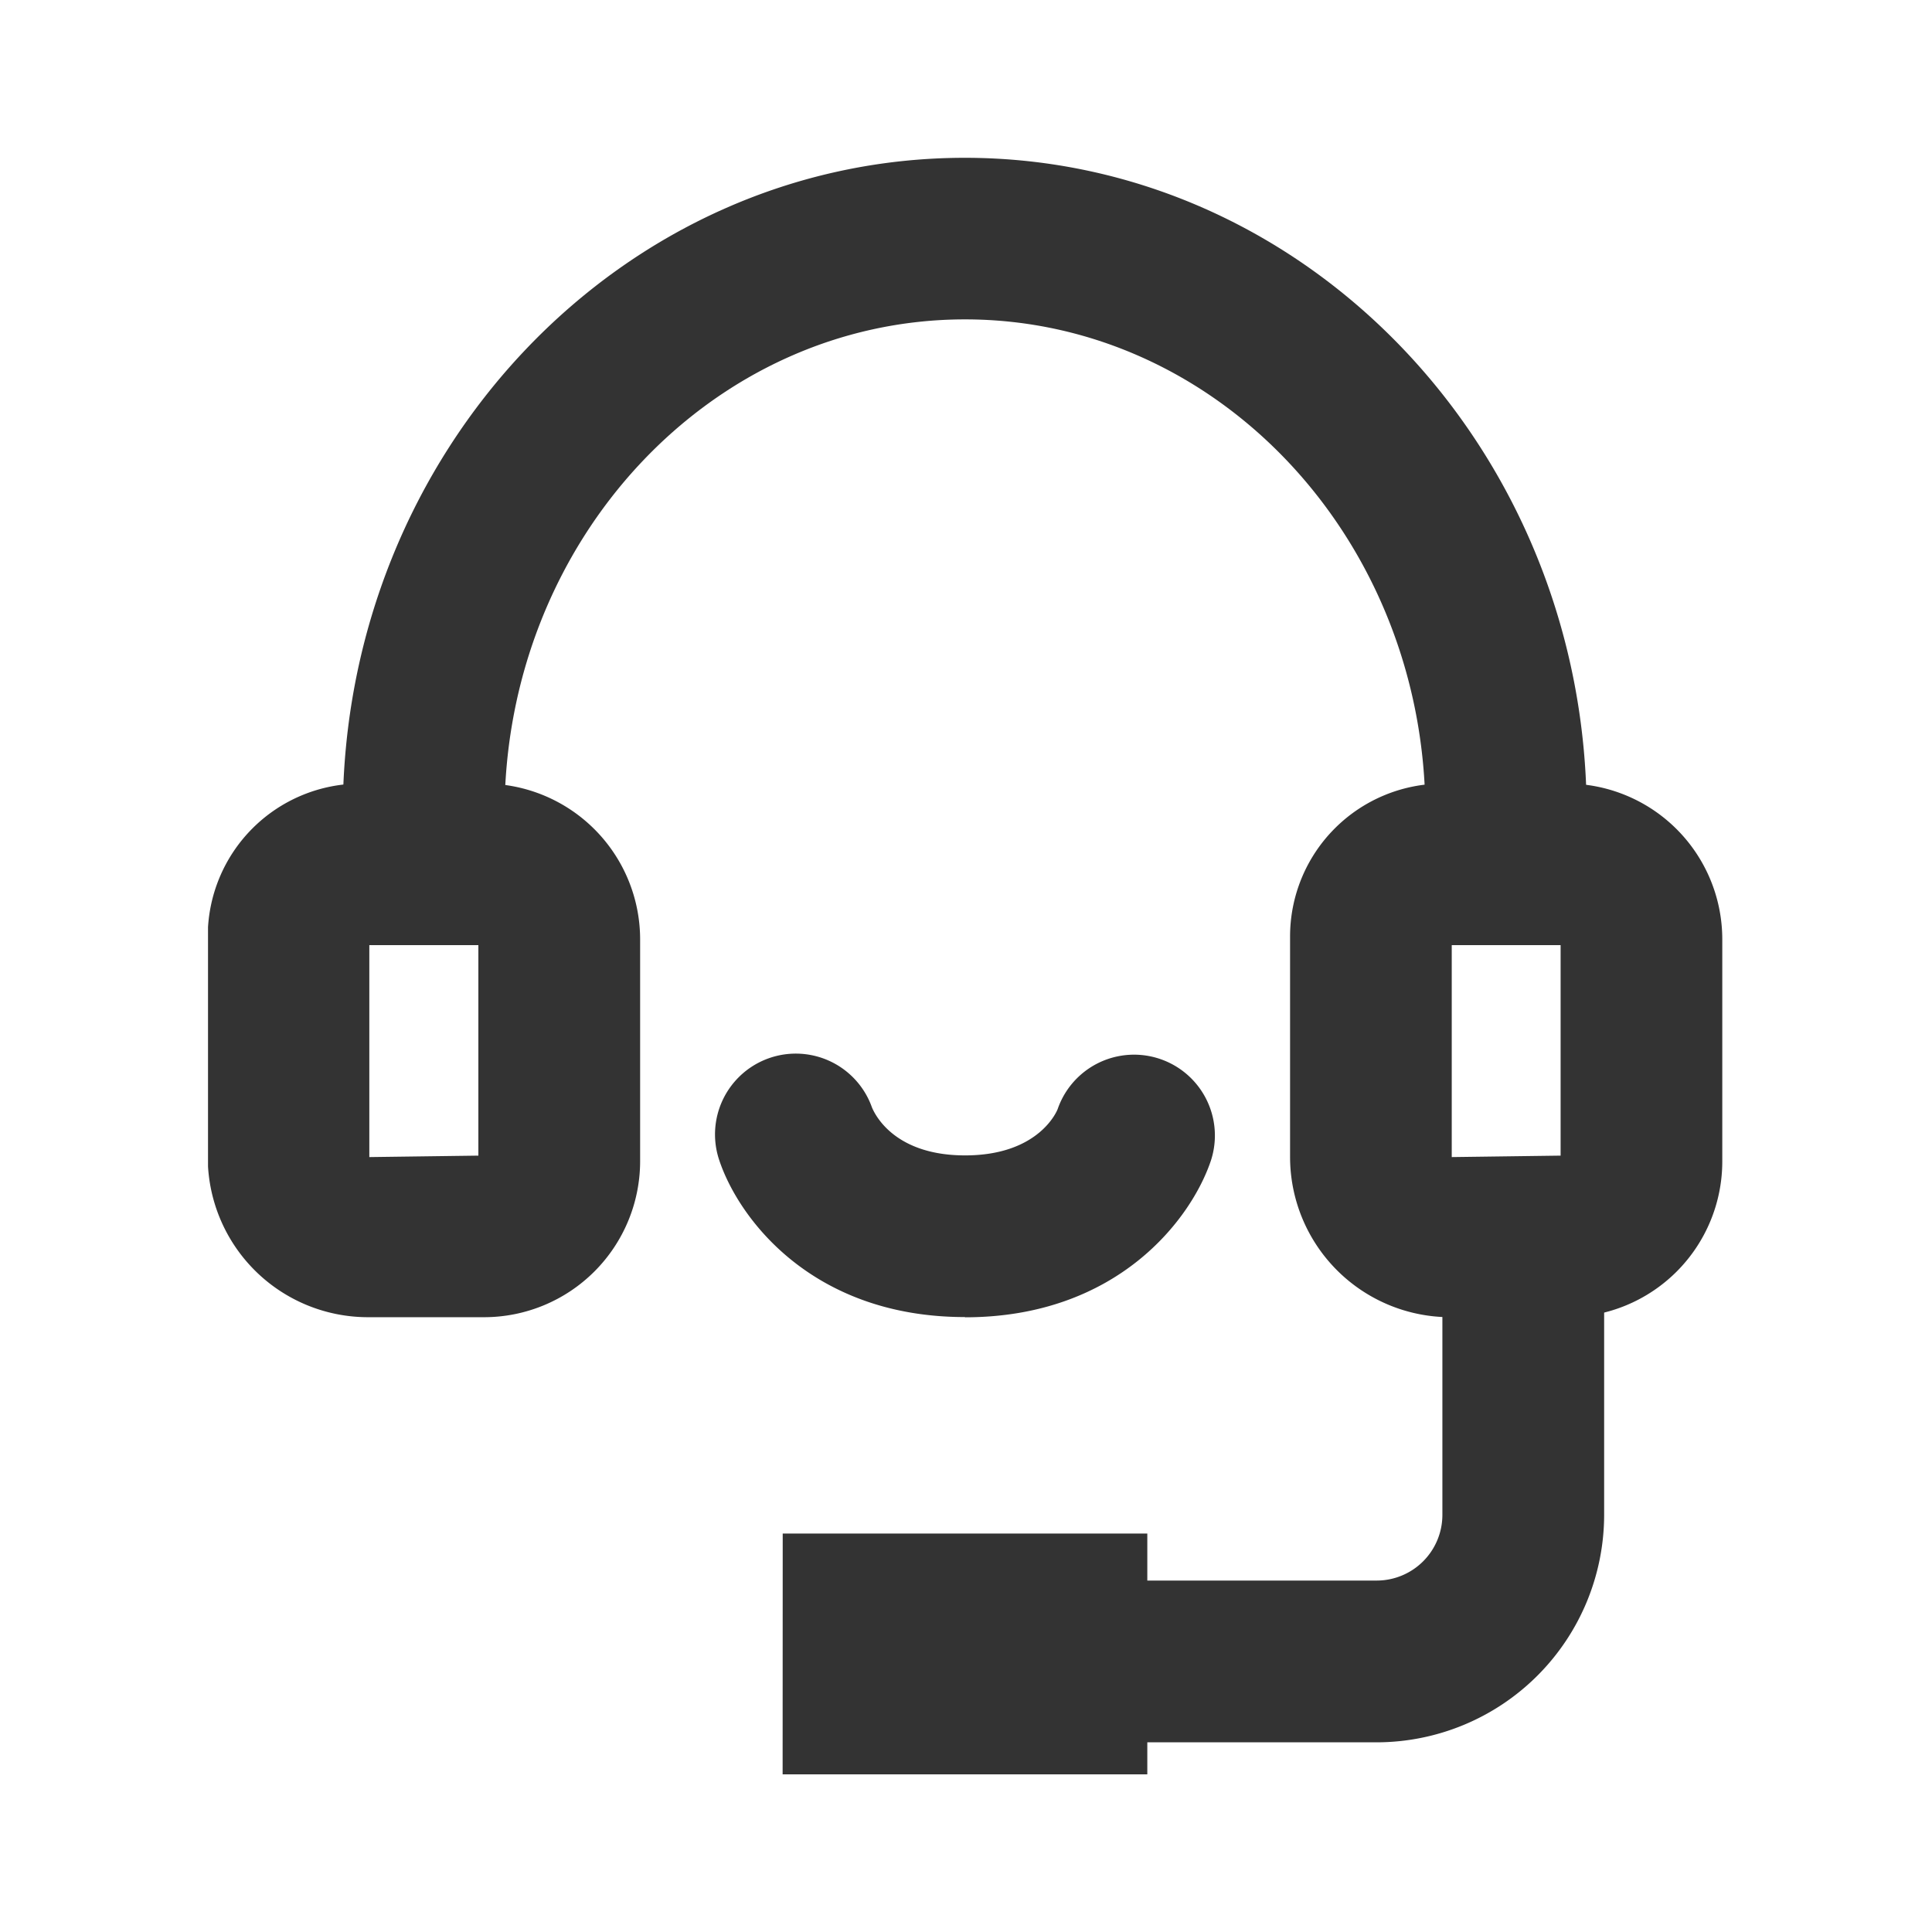 <svg id="图层_1" data-name="图层 1" xmlns="http://www.w3.org/2000/svg" xmlns:xlink="http://www.w3.org/1999/xlink" viewBox="0 0 850.39 850.39"><defs><style>.cls-1{fill:none;}.cls-2{clip-path:url(#clip-path);}.cls-3{fill:#333;}</style><clipPath id="clip-path"><rect class="cls-1" x="91.56" y="69.14" width="666.88" height="712.8"/></clipPath></defs><title>客服支持 24365</title><g class="cls-2"><path class="cls-3" d="M663,393.7a35.58,35.58,0,0,1-35.6-35.6c0-119.92-90.88-217.52-202.64-217.52S222.08,238.18,222.08,358.1a35.6,35.6,0,0,1-71.2,0c0-159.2,122.8-288.64,273.76-288.64S698.4,199,698.4,358.1A35.39,35.39,0,0,1,663,393.7Zm0,0"/><path class="cls-3" d="M213.12,579.78h-51.2A70.54,70.54,0,0,1,91.44,509.3V412.1a67.29,67.29,0,0,1,67.2-67.2H213.2a68.63,68.63,0,0,1,68.56,68.48v97.84a68.71,68.71,0,0,1-68.64,68.56ZM162.56,416V509.3l48-.64V416Zm50.56,0h0ZM689.6,579.78H638.32a70.54,70.54,0,0,1-70.48-70.48V412.1A67.29,67.29,0,0,1,635,344.9H689.6a68.56,68.56,0,0,1,68.48,68.48v97.84a68.57,68.57,0,0,1-68.48,68.56ZM639,416V509.3l47.92-.64V416Zm50.64,92.64Zm0-92.64h0Zm-345.12,259H505V781H344.48Zm80.24-95.28c-67.28,0-99.6-43.36-108.16-69a35.56,35.56,0,0,1,67.2-23.28c1.6,3.84,10.48,21.12,41,21.12,33,0,40.64-20.16,40.72-20.32A35.58,35.58,0,0,1,533,510.82c-8.56,25.6-41,69-108.24,69Zm0,0"/></g><path class="cls-3" d="M605.92,766.9H455.36a35.6,35.6,0,0,1,0-71.2H606a28.92,28.92,0,0,0,28.88-28.88V550a35.6,35.6,0,0,1,71.2,0v116.8A100.24,100.24,0,0,1,605.92,766.9Zm0,0"/></svg>